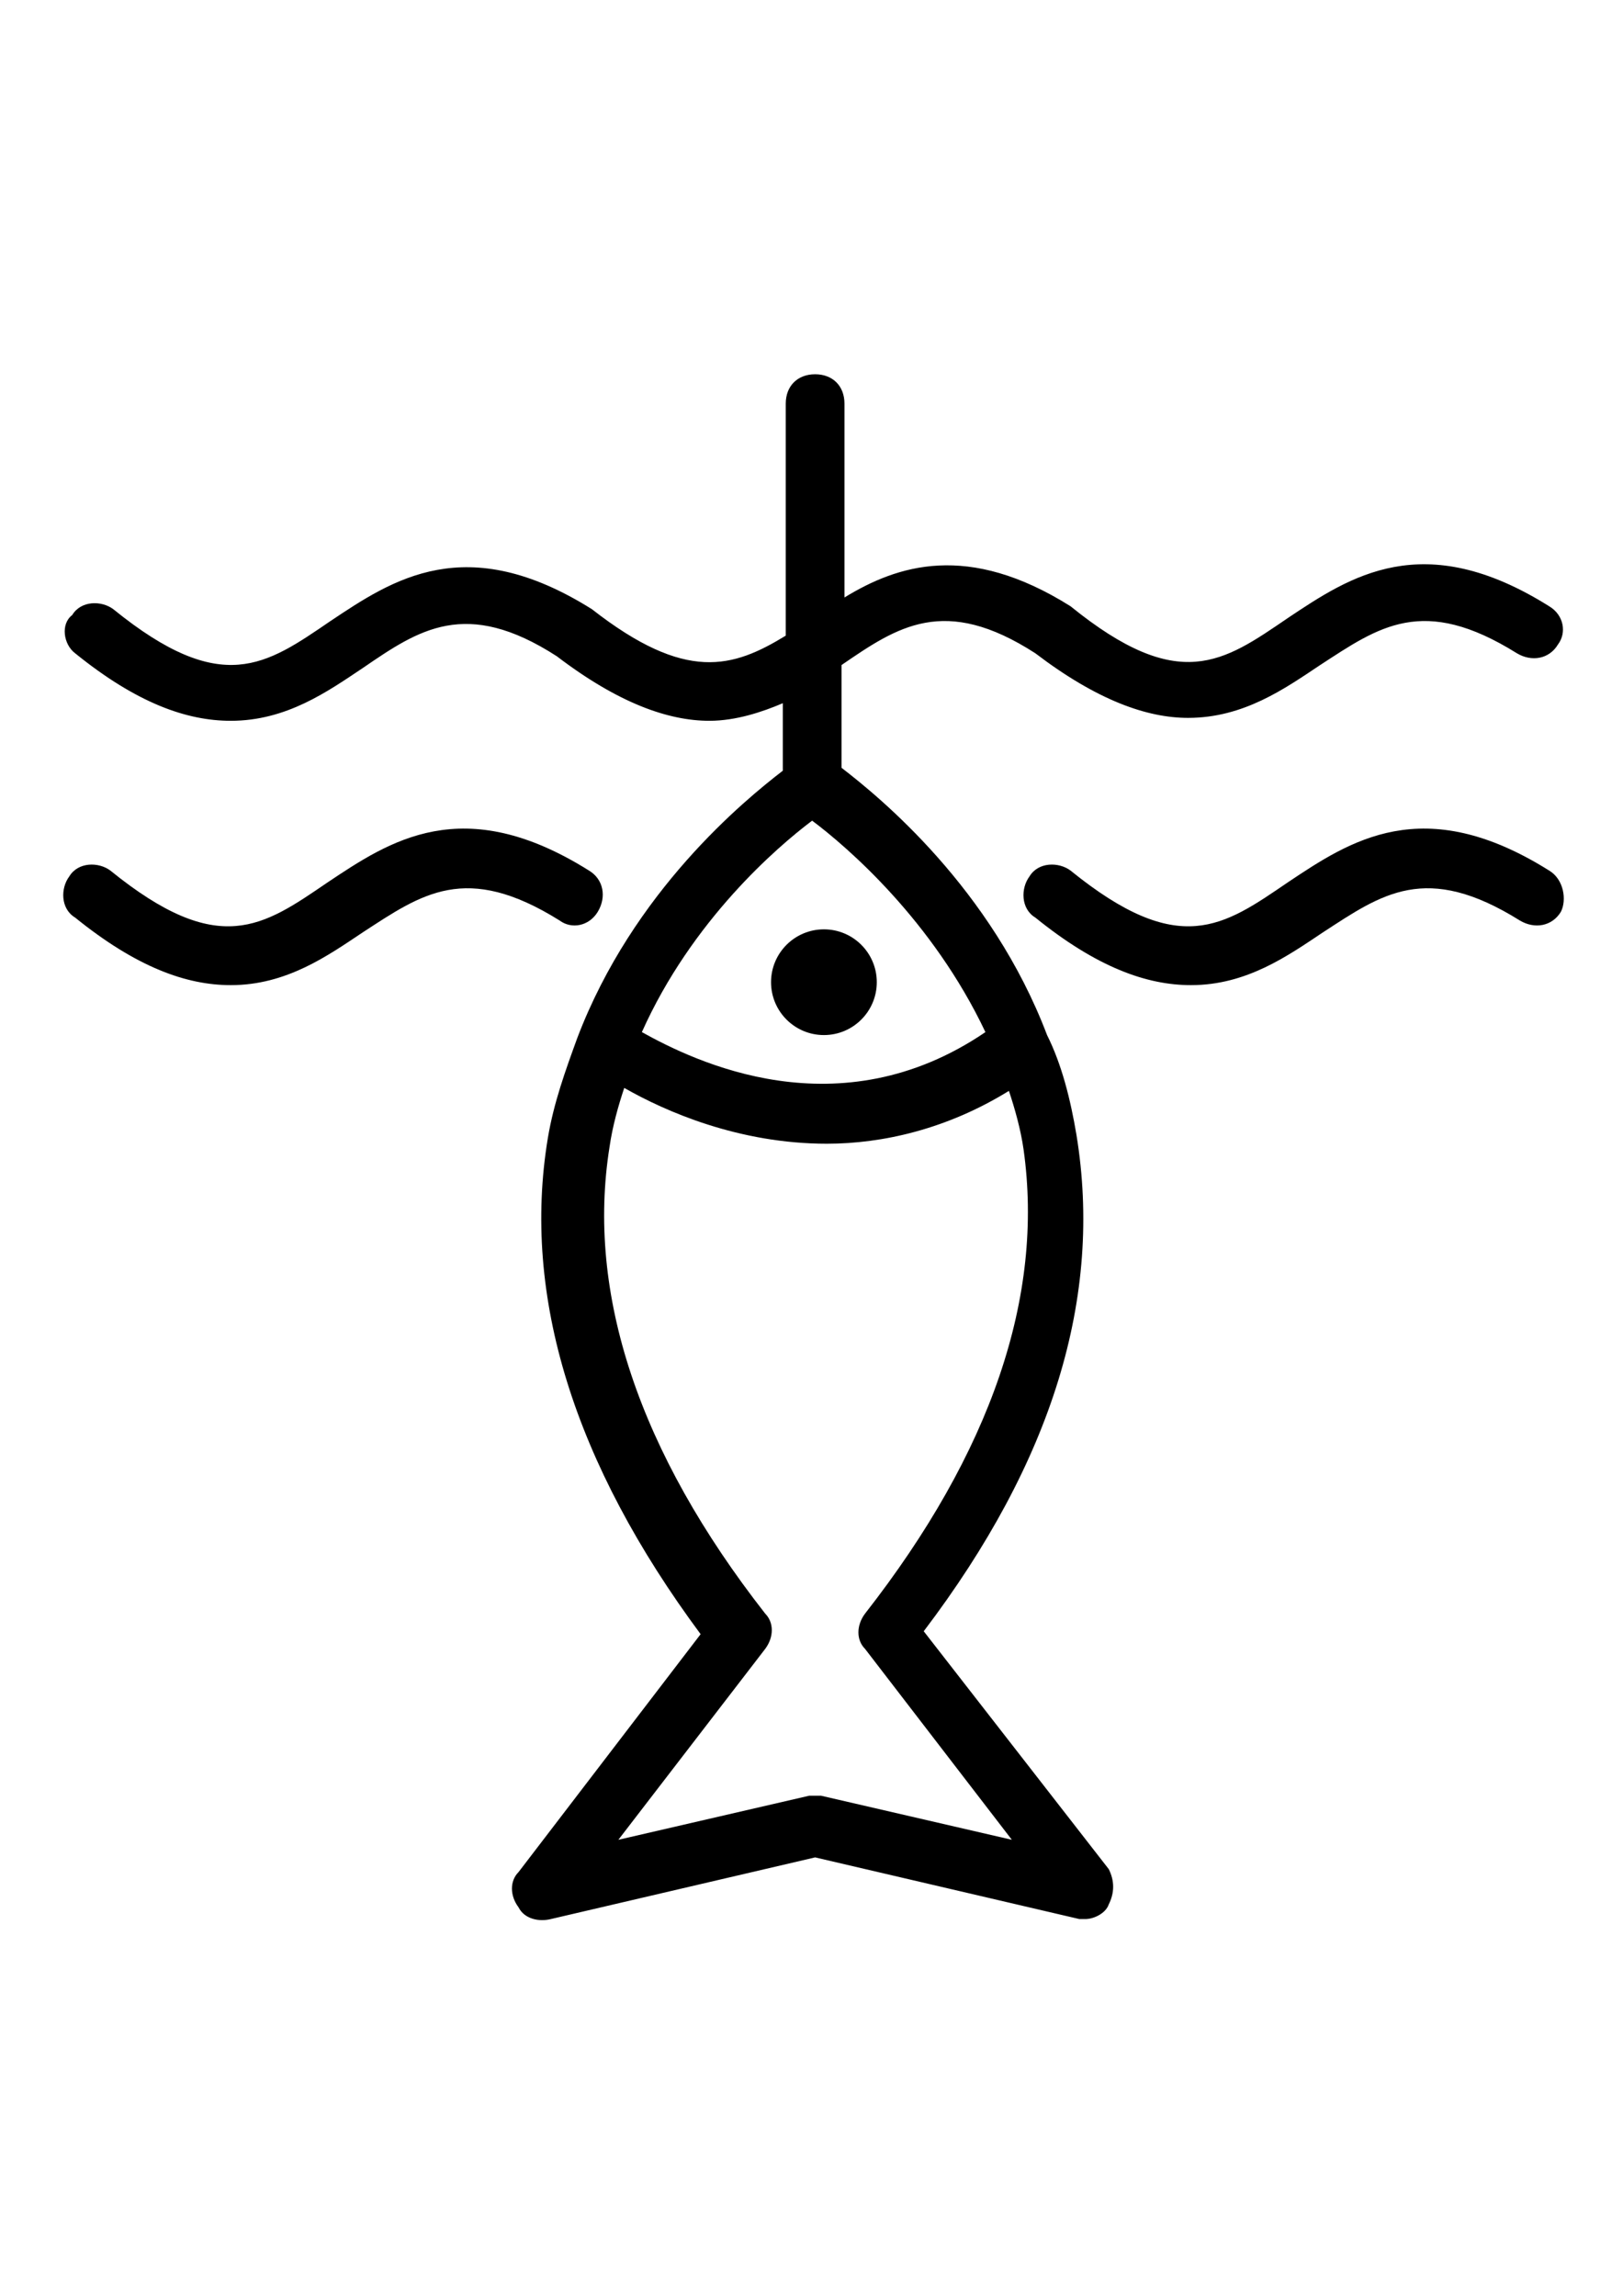 <?xml version="1.0" encoding="utf-8"?>
<!-- Generator: Adobe Illustrator 16.0.0, SVG Export Plug-In . SVG Version: 6.00 Build 0)  -->
<!DOCTYPE svg PUBLIC "-//W3C//DTD SVG 1.1//EN" "http://www.w3.org/Graphics/SVG/1.1/DTD/svg11.dtd">
<svg version="1.1" id="Layer_1" xmlns="http://www.w3.org/2000/svg" xmlns:xlink="http://www.w3.org/1999/xlink" x="0px" y="0px"
	 width="595.28px" height="841.89px" viewBox="0 0 595.28 841.89" enable-background="new 0 0 595.28 841.89" xml:space="preserve">
<g>
	<g>
		<path d="M568.21,222.325c-46.319-29.083-73.235-10.773-95.854,4.309c-23.689,16.154-39.844,28-79.699-4.309l0,0l0,0
			c-37.689-23.69-63.534-15.071-82.926-3.226v-71.081c0-6.464-4.299-10.773-10.762-10.773c-6.464,0-10.773,4.309-10.773,10.773
			v85.081c-19.38,11.845-36.618,17.226-71.081-9.69l0,0l0,0c-46.308-29.082-73.236-10.773-95.854,4.298
			c-23.689,16.166-39.844,28.011-79.688-4.298c-4.31-3.238-11.856-3.238-15.094,2.143c-4.31,3.238-3.227,10.773,1.083,14.011
			c22.618,18.309,40.927,24.761,57.082,24.761c20.463,0,35.546-10.762,48.462-19.38c20.464-14,37.701-25.844,71.093-4.309
			c22.607,17.237,40.927,23.689,55.999,23.689c9.69,0,19.38-3.226,26.916-6.452v24.761c-13.988,10.773-54.916,44.165-75.379,98.009
			l0,0c-4.309,11.845-8.619,23.69-10.785,36.618c-9.679,58.165,9.702,119.543,56.021,182.006l-66.783,87.246
			c-3.227,3.227-3.227,8.607,0,12.917c2.154,4.31,7.535,5.393,11.845,4.31l96.937-22.618l96.925,22.618c1.071,0,2.155,0,2.155,0
			c3.226,0,7.535-2.154,8.618-5.381c2.144-4.31,2.144-8.619,0-12.928l-67.866-87.236c47.402-62.462,65.712-122.77,56.021-182.005
			c-2.166-12.928-5.393-25.856-10.785-36.618l0,0c-20.463-53.855-61.379-87.235-75.379-98.009v-37.689
			c20.464-14.011,37.701-25.856,71.081-4.309c22.618,17.226,40.928,23.69,55.999,23.69c20.463,0,35.546-10.773,48.474-19.381
			c21.535-14.011,37.679-25.856,72.153-4.309c5.393,3.226,11.845,2.155,15.07-3.238C574.674,232.016,573.602,225.551,568.21,222.325
			z M317.277,591.73c-3.238,4.309-3.238,9.701,0,12.928l53.844,70.01l-69.998-16.166c-1.083,0-2.155,0-2.155,0h-2.155
			l-70.009,16.166l53.855-70.01c3.227-4.31,3.227-9.69,0-12.928c-46.319-59.236-65.7-117.39-57.081-171.233
			c1.083-7.547,3.226-15.083,5.381-21.547c15.083,8.619,41.999,20.464,74.307,20.464c20.464,0,44.154-5.381,66.783-19.38
			c2.144,6.464,4.31,14,5.381,21.535C382.978,475.424,363.574,532.494,317.277,591.73z M361.431,378.487
			c-53.855,36.618-106.627,10.773-126.008,0c18.309-40.927,49.546-67.843,62.451-77.545
			C310.813,310.644,342.05,337.56,361.431,378.487z"/>
		<path d="M568.21,319.25c-46.319-29.071-73.235-10.762-95.854,4.31c-23.689,16.154-39.844,27.999-79.699-4.31
			c-4.31-3.226-11.846-3.226-15.071,2.155c-3.227,4.31-3.227,11.856,2.154,15.083c22.618,18.309,40.928,24.772,57.082,24.772
			c20.452,0,35.534-10.773,48.462-19.392c21.535-14,37.689-25.845,72.165-4.31c5.381,3.238,11.845,2.155,15.071-3.226
			C574.674,330.024,573.602,322.488,568.21,319.25z"/>
		<path d="M219.269,334.333c3.226-5.381,2.143-11.845-3.227-15.083c-46.319-29.071-73.235-10.762-95.854,4.31
			c-23.702,16.154-39.855,27.999-79.7-4.31c-4.309-3.226-11.845-3.226-15.083,2.155c-3.238,4.31-3.238,11.856,2.155,15.083
			c22.618,18.309,40.927,24.772,57.082,24.772c20.463,0,35.546-10.773,48.462-19.392c21.547-14,37.701-25.845,72.153-4.31
			C209.566,340.797,216.042,339.714,219.269,334.333z"/>
		<path d="M302.194,340.797c10.704,0,19.392,8.676,19.392,19.38c0,10.716-8.688,19.392-19.392,19.392s-19.392-8.676-19.392-19.392
			C282.803,349.474,291.49,340.797,302.194,340.797z"/>
	</g>
</g>
</svg>
